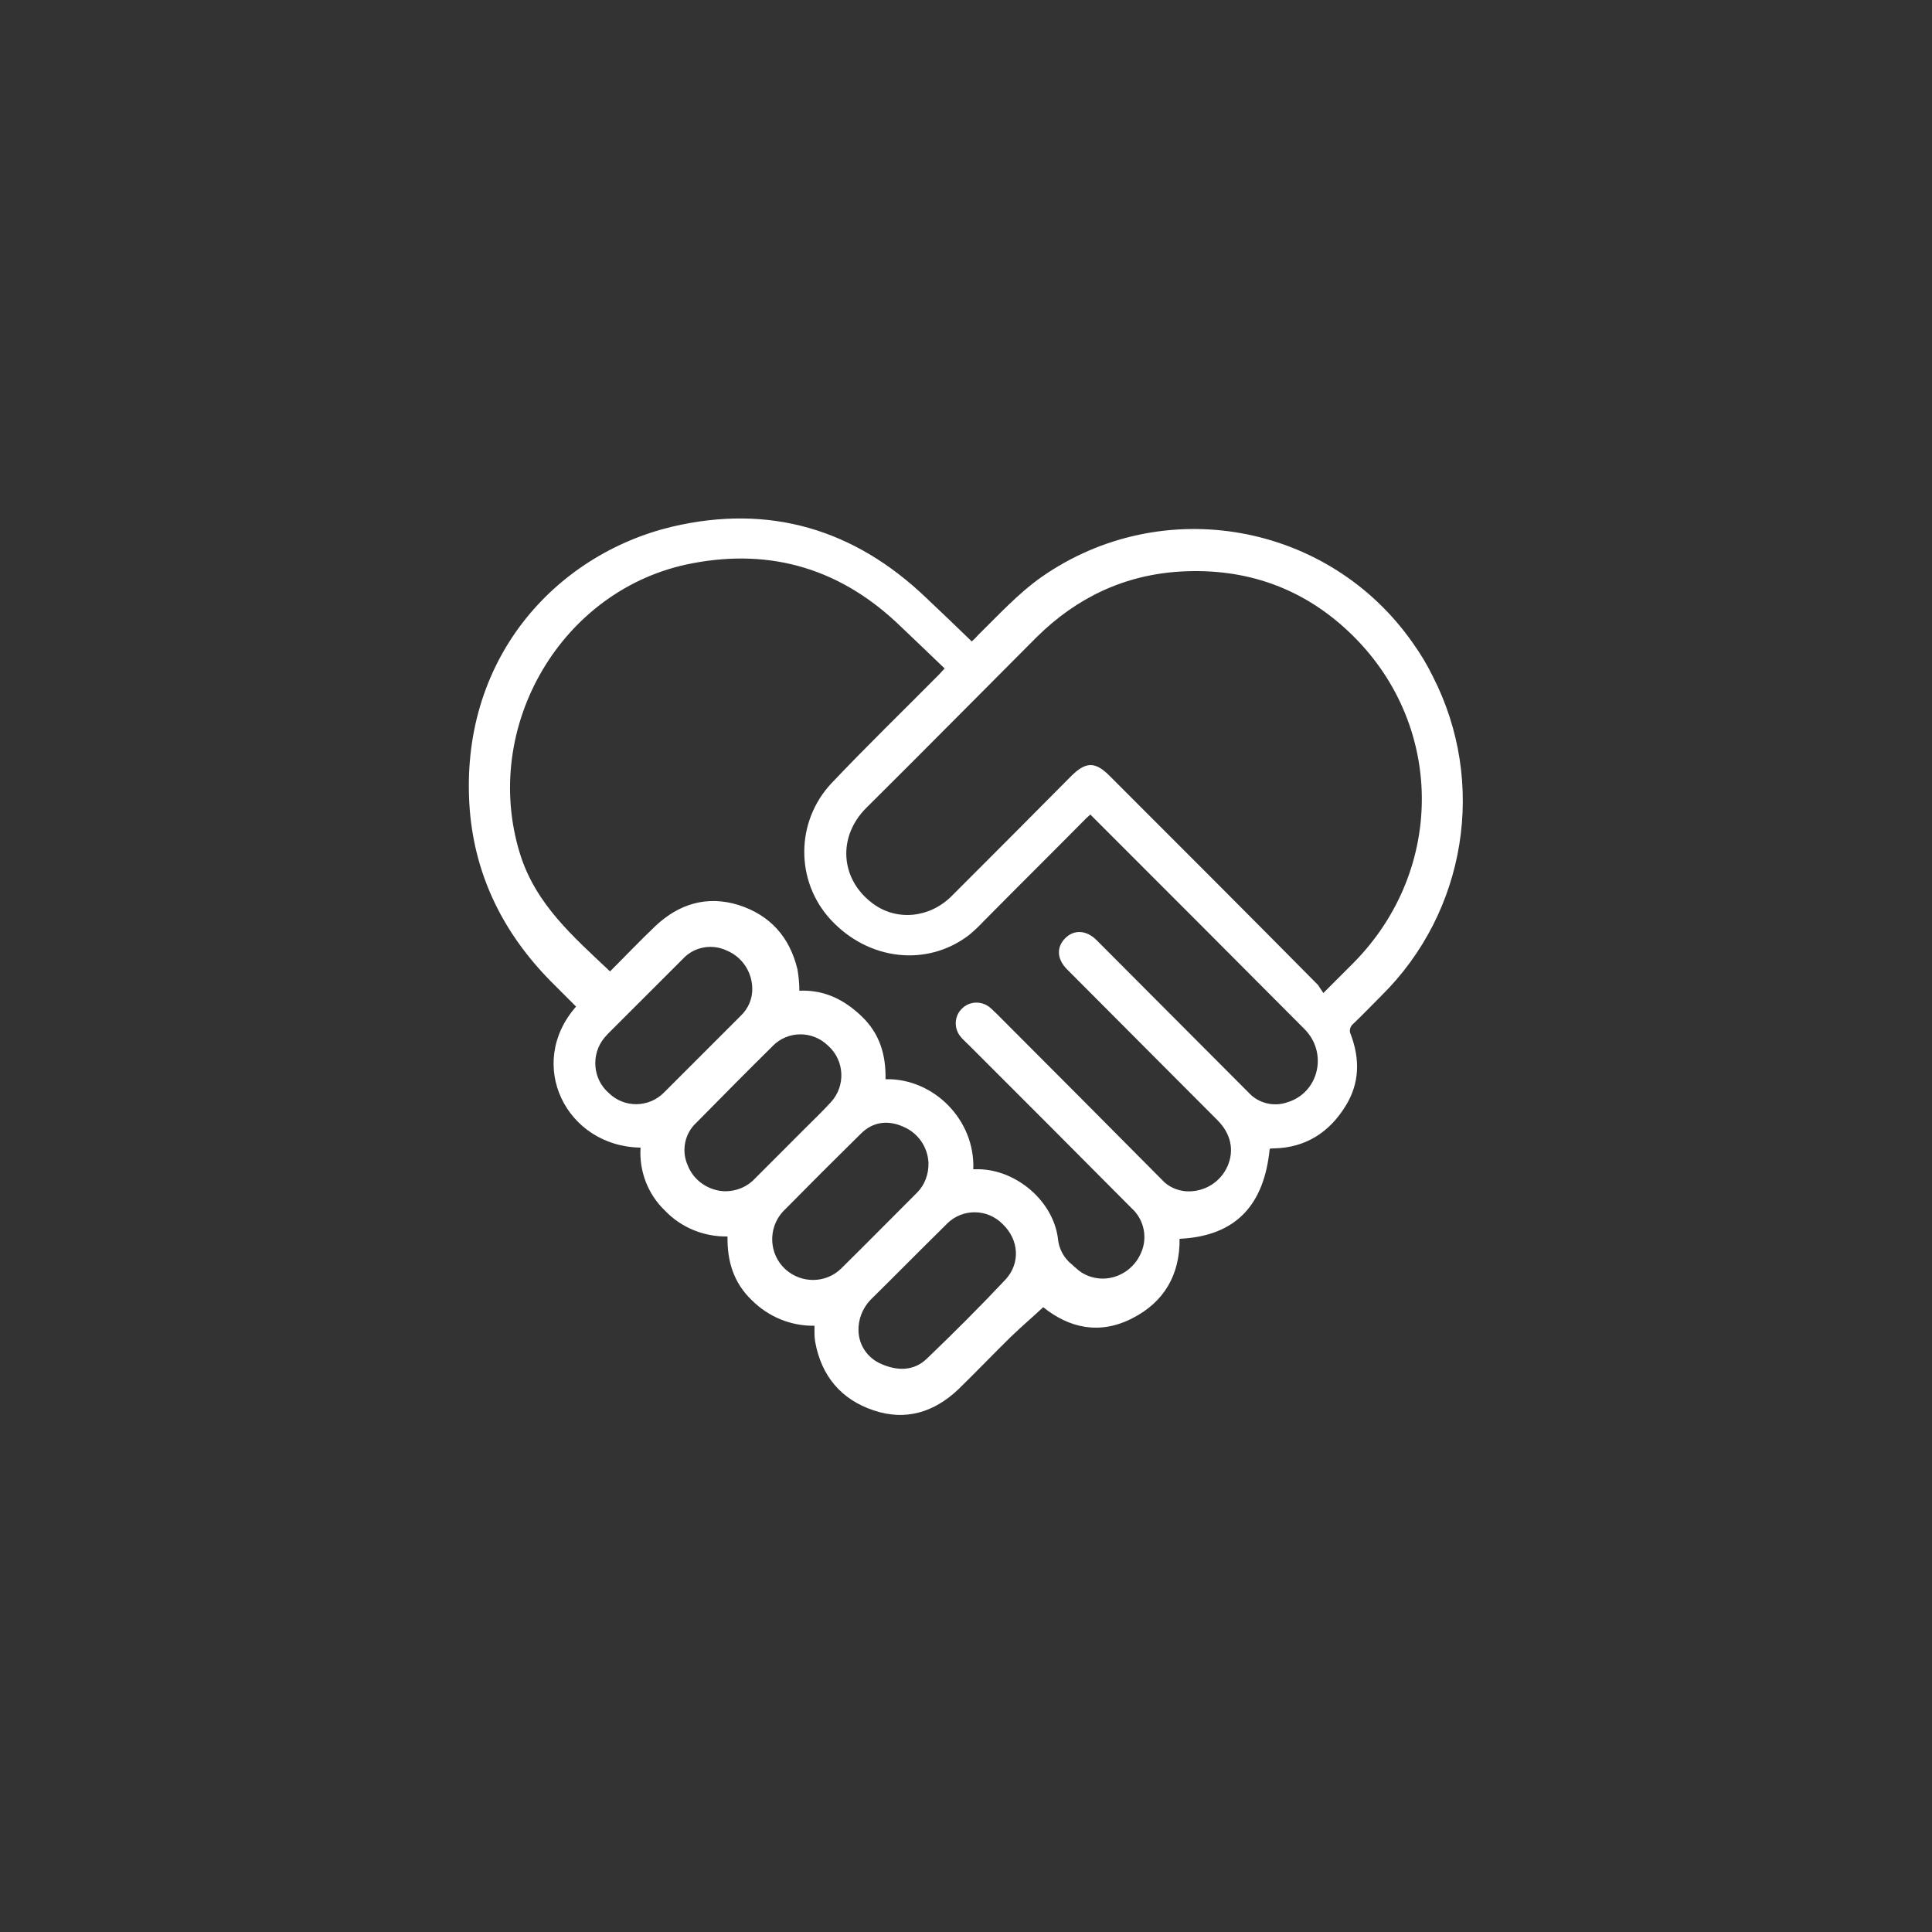 <svg width="40" height="40" viewBox="0 0 40 40" fill="none" xmlns="http://www.w3.org/2000/svg">
<rect x="0" y="0" width="40" height="40" fill="#333333" stroke="none"/>
<path fill-rule="evenodd" clip-rule="evenodd" d="M11.927 20.84C11.751 20.664 11.575 20.488 11.399 20.312C10.431 19.328 9.838 18.152 9.726 16.768C9.486 13.656 11.502 11.48 13.918 10.904C15.927 10.432 17.686 10.952 19.174 12.376C19.486 12.672 19.799 12.968 20.119 13.28C20.166 13.24 20.206 13.2 20.247 13.152C20.671 12.736 21.078 12.288 21.567 11.944C24.07 10.2 27.518 10.816 29.262 13.328C29.415 13.544 29.55 13.768 29.663 14C30.791 16.2 30.358 18.88 28.599 20.616C28.407 20.808 28.223 21 28.023 21.192C27.951 21.248 27.927 21.344 27.966 21.416C28.159 21.928 28.151 22.432 27.855 22.904C27.518 23.448 27.03 23.76 26.383 23.776C26.351 23.776 26.319 23.776 26.294 23.784C26.287 23.784 26.287 23.784 26.287 23.792C26.174 24.92 25.614 25.592 24.422 25.648C24.43 26.392 24.102 26.96 23.439 27.296C22.767 27.64 22.134 27.496 21.599 27.064C21.375 27.272 21.151 27.464 20.942 27.664C20.575 28.024 20.215 28.4 19.846 28.76C19.343 29.24 18.75 29.424 18.087 29.2C17.415 28.976 17.006 28.488 16.878 27.784C16.87 27.728 16.863 27.672 16.863 27.616C16.863 27.568 16.863 27.512 16.863 27.448C16.375 27.456 15.911 27.264 15.566 26.92C15.191 26.56 15.055 26.12 15.062 25.6C14.575 25.608 14.102 25.416 13.767 25.064C13.415 24.728 13.23 24.248 13.262 23.76C11.719 23.736 10.879 22.032 11.927 20.84ZM22.575 16.864C22.543 16.896 22.518 16.912 22.494 16.936C21.782 17.656 21.062 18.368 20.351 19.088C20.262 19.184 20.166 19.272 20.062 19.36C19.191 20.024 17.983 19.888 17.198 19.04C16.462 18.24 16.471 17.008 17.215 16.216C17.942 15.448 18.703 14.712 19.447 13.96C19.486 13.92 19.518 13.88 19.558 13.84C19.247 13.544 18.951 13.256 18.646 12.968C17.43 11.792 15.991 11.344 14.326 11.664C11.63 12.176 9.95 15.048 10.767 17.68C11.095 18.728 11.87 19.392 12.63 20.112C12.943 19.8 13.246 19.48 13.566 19.176C14.055 18.712 14.639 18.536 15.287 18.736C15.943 18.944 16.351 19.4 16.511 20.072C16.535 20.216 16.55 20.36 16.55 20.512C17.062 20.488 17.479 20.696 17.838 21.04C18.215 21.4 18.343 21.84 18.334 22.344C19.326 22.32 20.191 23.184 20.151 24.208C20.191 24.208 20.23 24.208 20.27 24.208C21.047 24.224 21.799 24.864 21.902 25.632C21.919 25.848 22.023 26.048 22.198 26.184C22.223 26.208 22.247 26.232 22.279 26.256C22.422 26.392 22.607 26.464 22.806 26.472C23.159 26.48 23.479 26.272 23.622 25.944C23.767 25.624 23.686 25.248 23.43 25.016C22.319 23.896 21.198 22.776 20.078 21.656C20.023 21.6 19.959 21.544 19.902 21.48C19.742 21.304 19.75 21.032 19.927 20.872C20.087 20.72 20.343 20.72 20.511 20.872C20.55 20.904 20.582 20.944 20.622 20.976C21.767 22.12 22.91 23.272 24.055 24.424C24.183 24.568 24.366 24.648 24.55 24.664C24.919 24.688 25.262 24.488 25.415 24.144C25.558 23.816 25.486 23.472 25.206 23.192C24.166 22.152 23.134 21.112 22.095 20.072C21.878 19.856 21.87 19.608 22.055 19.424C22.238 19.24 22.494 19.256 22.703 19.464C23.75 20.512 24.799 21.568 25.846 22.616C26.047 22.84 26.366 22.92 26.646 22.824C27.302 22.632 27.503 21.8 27.006 21.304C25.558 19.848 24.102 18.392 22.646 16.936C22.631 16.92 22.607 16.896 22.575 16.864ZM27.398 20.56C27.622 20.336 27.831 20.128 28.03 19.928C29.942 17.984 29.902 14.952 27.934 13.088C26.966 12.168 25.791 11.76 24.462 11.832C23.294 11.896 22.294 12.368 21.462 13.192C20.287 14.368 19.119 15.552 17.942 16.72C17.334 17.32 17.39 18.208 18.078 18.712C18.567 19.072 19.247 19.008 19.703 18.552C20.526 17.728 21.351 16.904 22.174 16.072C22.479 15.768 22.671 15.76 22.974 16.064C24.415 17.504 25.855 18.944 27.287 20.392C27.326 20.456 27.366 20.504 27.398 20.56ZM15.014 24.664C15.255 24.664 15.479 24.568 15.639 24.392C15.982 24.048 16.334 23.696 16.678 23.352C16.855 23.176 17.038 23 17.206 22.816C17.511 22.48 17.486 21.96 17.151 21.656L17.142 21.648C16.823 21.336 16.311 21.336 15.998 21.656L15.991 21.664C15.463 22.184 14.943 22.712 14.422 23.24C14.175 23.464 14.102 23.824 14.239 24.128C14.358 24.44 14.671 24.656 15.014 24.664ZM19.223 24.072C19.206 23.744 19.006 23.456 18.703 23.328C18.383 23.184 18.07 23.224 17.823 23.472C17.279 24.008 16.742 24.544 16.206 25.088C15.895 25.432 15.918 25.968 16.262 26.28C16.59 26.576 17.095 26.576 17.415 26.264C17.942 25.744 18.462 25.216 18.991 24.688C19.142 24.536 19.23 24.312 19.223 24.072ZM15.575 20.456C15.566 20.112 15.358 19.808 15.046 19.68C14.742 19.536 14.374 19.6 14.143 19.848C13.623 20.368 13.102 20.888 12.582 21.408C12.559 21.432 12.534 21.464 12.511 21.488C12.23 21.832 12.271 22.344 12.607 22.632C12.927 22.944 13.438 22.936 13.751 22.616C14.278 22.088 14.806 21.56 15.335 21.032C15.495 20.88 15.582 20.672 15.575 20.456ZM17.774 27.552C17.782 27.856 17.966 28.12 18.247 28.24C18.575 28.384 18.919 28.392 19.191 28.128C19.742 27.6 20.287 27.056 20.814 26.496C21.134 26.152 21.095 25.664 20.759 25.344C20.447 25.024 19.934 25.016 19.614 25.328C19.607 25.336 19.607 25.336 19.599 25.344C19.07 25.864 18.55 26.392 18.023 26.912C17.855 27.088 17.767 27.32 17.774 27.552Z" fill="white"/>
</svg>
